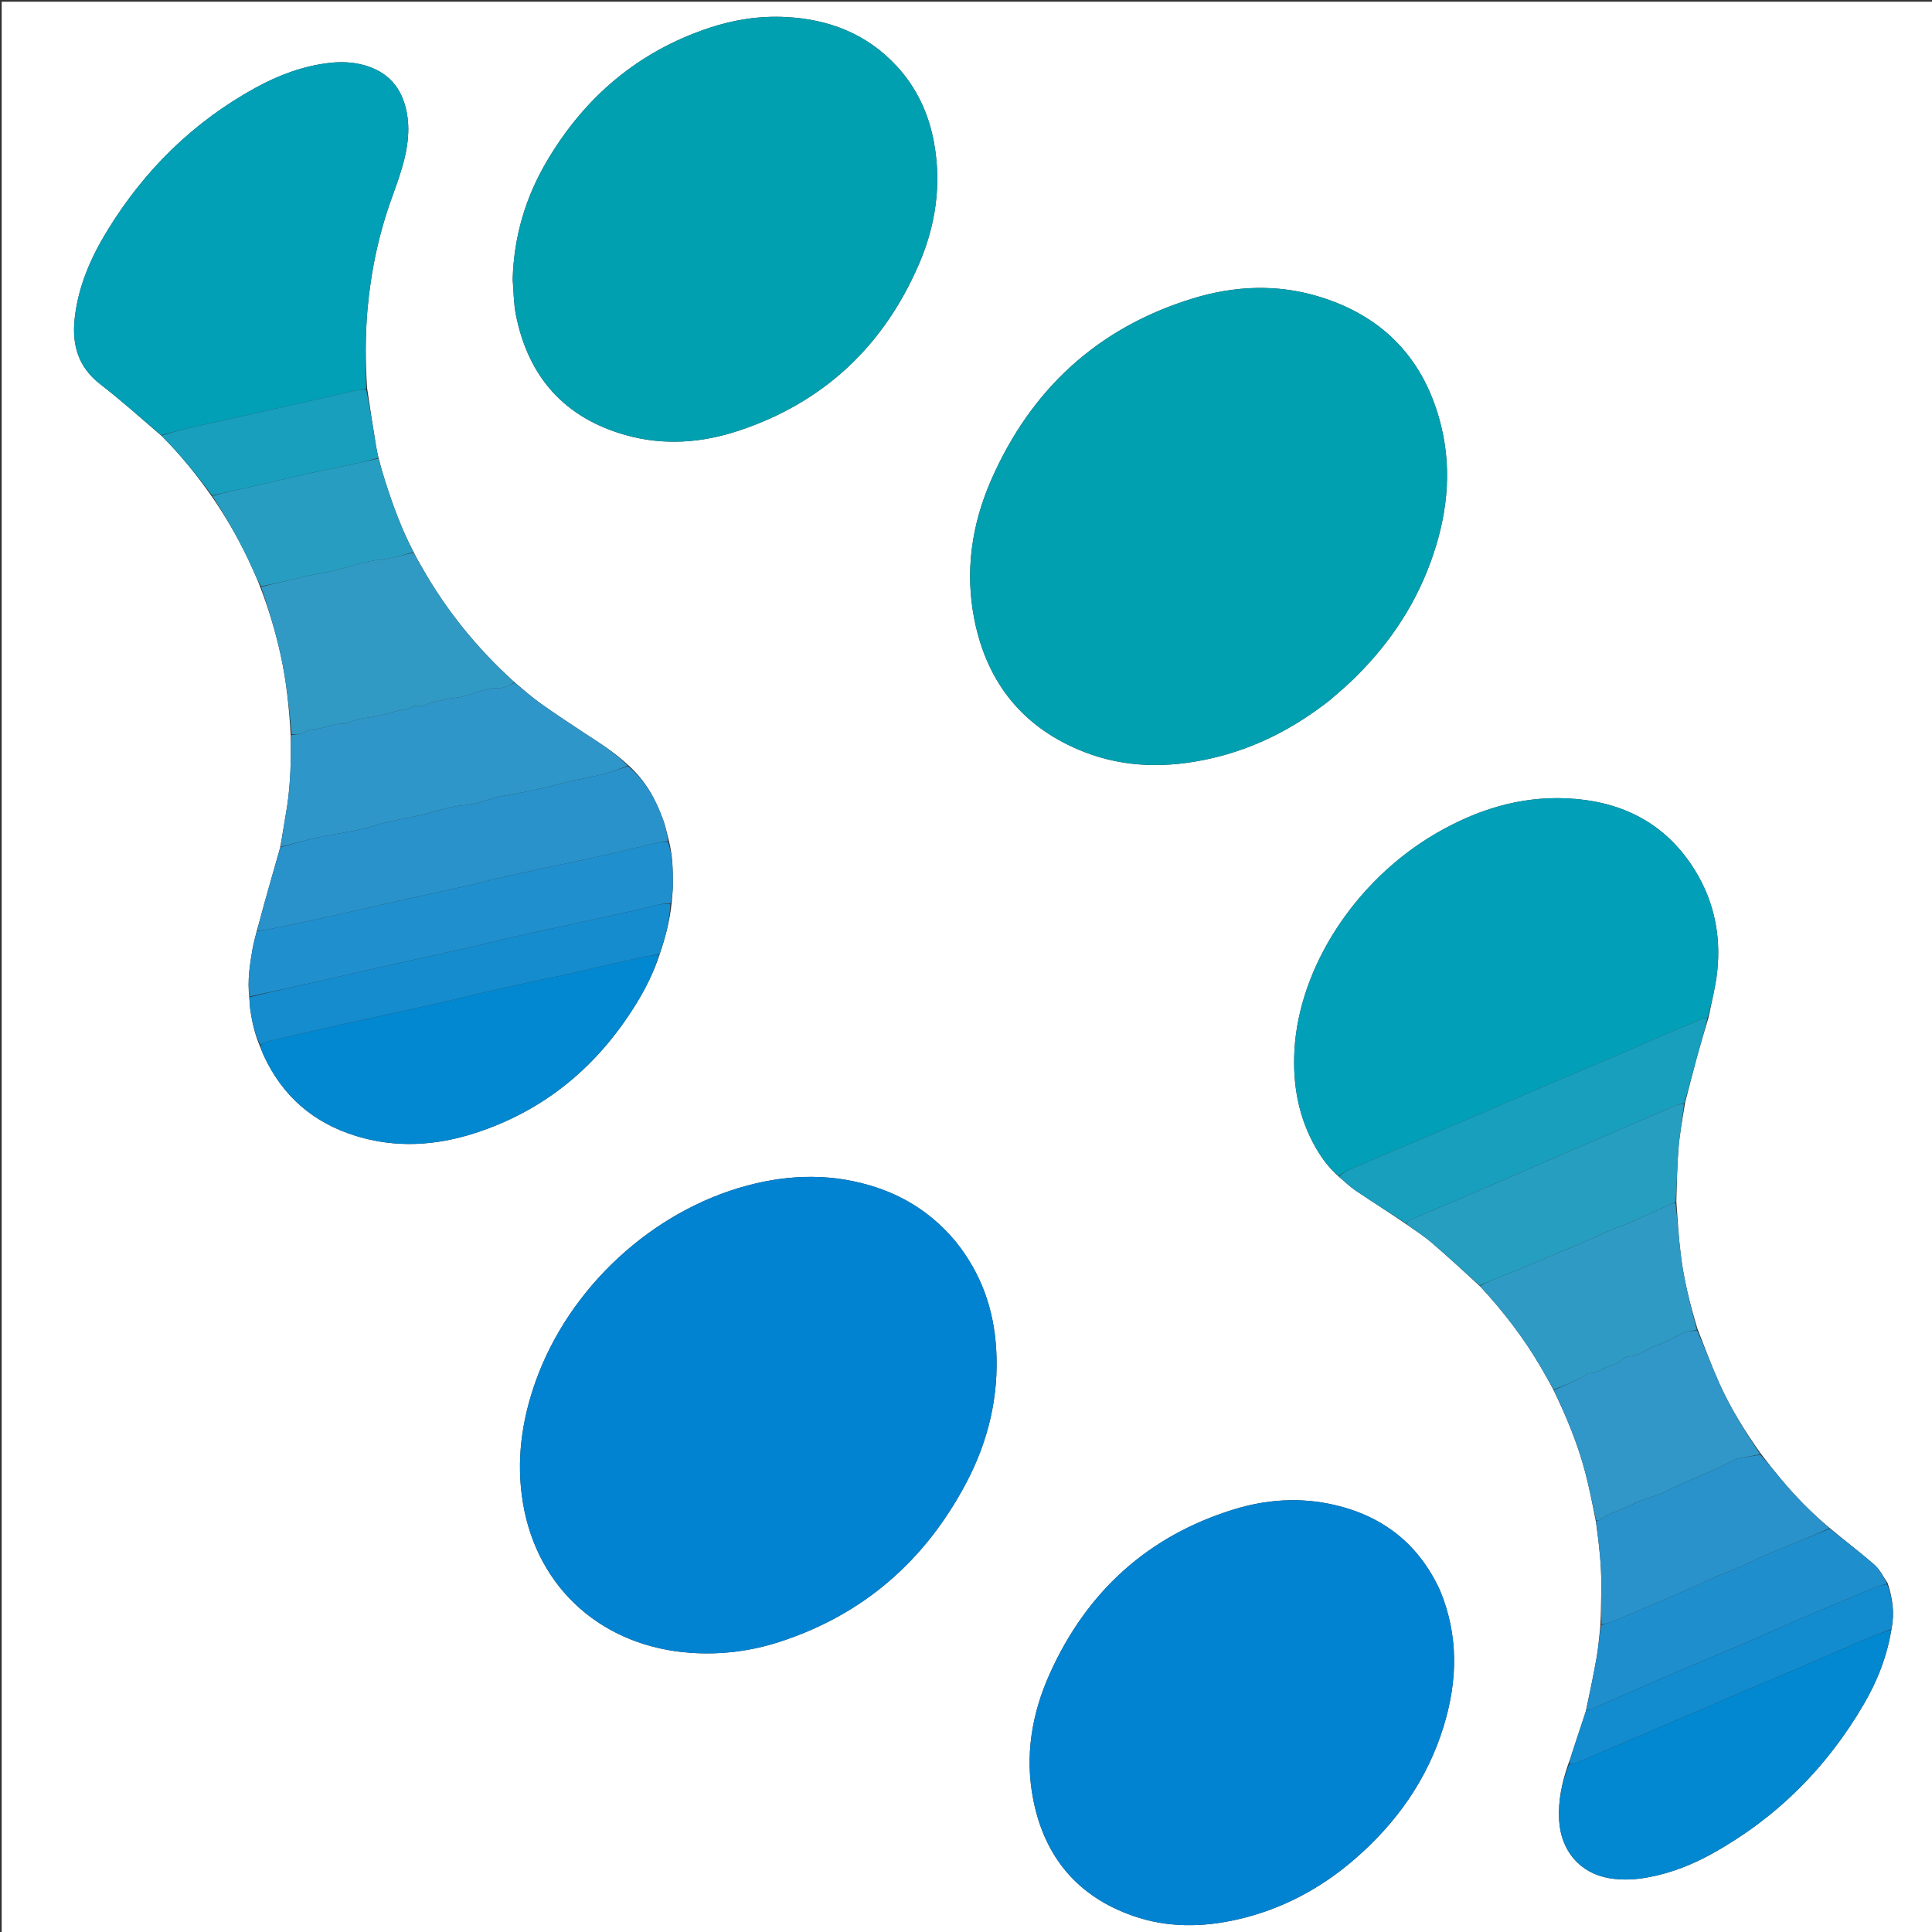 <?xml version="1.0" encoding="UTF-8"?>
<svg xmlns="http://www.w3.org/2000/svg" xmlns:xlink="http://www.w3.org/1999/xlink" width="512px" height="512px" viewBox="0 0 512 512" version="1.1">
<rect x="0" y="0" width="512" height="512" fill="#333333" stroke="none"/>
<g id="surface1">
<path style=" stroke:none;fill-rule:nonzero;fill:rgb(100%,100%,100%);fill-opacity:1;" d="M 284.938 512.445 C 189.961 512.445 95.203 512.445 0.445 512.445 C 0.445 341.777 0.445 171.113 0.445 0.445 C 171.113 0.445 341.777 0.445 512.445 0.445 C 512.445 171.113 512.445 341.777 512.445 512.445 C 436.684 512.445 360.922 512.445 284.938 512.445 M 56.188 131.637 C 60.391 137.742 64.012 144.18 67.02 150.961 C 67.676 152.438 68.344 153.906 69.02 155.715 C 71.266 161.582 73.07 167.578 74.41 173.723 C 75.91 180.598 76.625 187.562 77.043 194.973 C 77.043 195.711 77.043 196.453 77.055 197.191 C 77.137 203.469 76.836 209.719 75.719 215.914 C 75.211 218.727 74.82 221.566 74.223 224.691 C 72.812 229.66 71.387 234.625 70 239.602 C 69.344 241.941 68.762 244.301 67.98 246.953 C 67.629 248.438 67.195 249.91 66.934 251.41 C 66.203 255.602 65.539 259.801 66.074 264.48 C 66.156 265.508 66.184 266.547 66.332 267.566 C 66.809 270.836 67.496 274.055 68.938 277.391 C 69.238 278.137 69.512 278.898 69.848 279.633 C 74.805 290.434 83.004 297.551 94.336 301.043 C 104.906 304.297 115.469 303.641 125.844 300.293 C 144.332 294.324 158.34 282.605 168.5 266.176 C 171.078 262.012 173.281 257.645 174.891 252.684 C 176.332 248.422 177.492 244.094 177.996 239.246 C 178.113 237.633 178.336 236.02 178.328 234.406 C 178.309 230.594 178.301 226.766 177.23 222.691 C 176.754 220.91 176.395 219.09 175.773 217.359 C 173.805 211.879 171.086 206.852 166.426 202.727 C 163.043 199.496 159.098 197.039 155.207 194.492 C 151.199 191.867 147.199 189.219 143.297 186.441 C 140.895 184.738 138.68 182.777 136.234 180.695 C 126.398 171.809 118.172 161.637 111.66 150.086 C 110.977 148.871 110.27 147.668 109.527 146.141 C 106.418 140.219 104.141 133.961 102.105 127.609 C 101.457 125.59 100.879 123.547 100.262 121.148 C 100.078 120.281 99.859 119.422 99.719 118.547 C 98.891 113.453 98.078 108.359 97.285 102.848 C 96.836 95.887 96.773 88.93 97.391 81.965 C 98.309 71.648 100.461 61.621 104.031 51.895 C 104.973 49.324 105.879 46.73 106.641 44.102 C 108.012 39.359 108.73 34.539 107.754 29.613 C 106.504 23.301 102.902 19.09 96.641 17.309 C 93.527 16.422 90.359 16.301 87.164 16.684 C 80.215 17.512 73.781 19.934 67.703 23.273 C 51.277 32.301 38.34 45.004 28.555 60.93 C 24.137 68.117 20.758 75.762 19.805 84.262 C 19.02 91.242 20.641 97.234 26.551 101.801 C 32.105 106.098 37.348 110.797 42.879 115.57 C 47.746 120.438 52.059 125.766 56.188 131.637 M 424.117 430.859 C 423.801 433.633 423.609 436.434 423.133 439.18 C 422.312 443.883 421.309 448.555 420.246 453.551 C 419.062 457.125 417.875 460.695 416.707 464.273 C 416.363 465.32 416.074 466.391 415.543 467.688 C 413.906 472.414 412.902 477.242 413.176 482.285 C 413.617 490.535 418.762 496.465 426.535 497.75 C 429.953 498.316 433.324 498.141 436.699 497.52 C 442.734 496.414 448.379 494.207 453.719 491.246 C 470.785 481.777 484.102 468.469 493.918 451.641 C 497.504 445.488 500.109 438.953 501.316 431.504 C 502.09 427.52 501.59 423.645 500.246 419.547 C 499.113 417.922 498.242 415.996 496.797 414.73 C 492.969 411.375 488.887 408.305 484.77 404.852 C 480.176 401.012 475.996 396.762 472.152 392.18 C 470.309 389.984 468.523 387.738 466.621 385.219 C 462.457 379.355 458.648 373.266 455.695 366.707 C 453.605 362.062 451.84 357.277 449.863 352.203 C 447.902 345.785 446.262 339.285 445.438 332.621 C 444.867 328.023 444.586 323.387 444.246 318.359 C 444.418 313.691 444.434 309.016 444.816 304.367 C 445.141 300.395 445.895 296.457 446.578 292.172 C 447.598 288.246 448.574 284.312 449.641 280.402 C 450.609 276.852 451.668 273.328 452.824 269.473 C 453.598 265.48 454.652 261.516 455.082 257.488 C 456.191 247.18 453.93 237.535 448.086 228.953 C 440.227 217.41 428.805 212.18 415.168 211.57 C 402.742 211.012 391.316 214.621 380.648 220.809 C 359 233.367 344.258 256.516 343.047 278.277 C 342.535 287.523 344.125 296.289 348.809 304.363 C 350.41 307.125 352.324 309.66 354.957 311.965 C 356.375 313.152 357.703 314.469 359.227 315.496 C 363.645 318.469 368.141 321.32 372.754 324.477 C 374.914 326.027 377.199 327.438 379.211 329.16 C 383.582 332.902 387.82 336.805 392.25 340.914 C 398.355 347.477 403.793 354.543 408.324 362.293 C 409.473 364.266 410.598 366.25 411.785 368.551 C 415.168 375.531 418.133 382.684 420.105 390.195 C 421.207 394.402 422.039 398.68 422.941 403.301 C 423.75 409.16 424.461 415.027 424.359 420.965 C 424.309 424.148 424.289 427.336 424.117 430.859 M 253.184 328.941 C 247.582 322.223 240.625 317.473 232.332 314.711 C 221.004 310.934 209.57 311.125 198.148 314.156 C 172.805 320.887 150.832 341.25 141.965 366.031 C 138.227 376.484 136.758 387.207 138.57 398.191 C 142.387 421.344 160.09 436.52 183.273 438.031 C 191.199 438.551 198.98 437.574 206.527 435.129 C 228.812 427.914 245.148 413.609 256.039 393.023 C 261.906 381.926 264.754 370.047 263.996 357.445 C 263.367 346.957 260.043 337.434 253.184 328.941 M 352.59 185.414 C 354.312 183.895 356.082 182.422 357.754 180.848 C 367.219 171.898 374.508 161.465 379.031 149.203 C 383.383 137.406 384.941 125.293 381.934 112.957 C 377.691 95.566 366.953 83.977 349.793 78.684 C 338.555 75.215 327.176 75.688 316.047 79.113 C 290.871 86.867 273.191 103.188 262.672 127.207 C 257.473 139.082 255.664 151.57 258.262 164.387 C 261.664 181.188 271.324 193.047 287.379 199.297 C 298.285 203.543 309.547 203.566 320.855 201.008 C 332.555 198.363 342.957 193.016 352.59 185.414 M 135.863 74.148 C 136.133 77.246 136.117 80.402 136.719 83.434 C 140 99.918 149.621 110.773 165.91 115.328 C 175.996 118.148 186.098 117.371 195.914 114.09 C 218.367 106.586 234.168 91.68 243.516 70.031 C 247.949 59.762 249.559 48.98 247.531 37.84 C 246.133 30.152 242.961 23.297 237.633 17.527 C 229.75 8.992 219.746 5.117 208.344 4.516 C 201.383 4.148 194.574 5.188 187.977 7.379 C 169.137 13.648 154.961 25.691 144.938 42.691 C 139.305 52.238 136.18 62.59 135.863 74.148 M 381.578 421.383 C 375.988 409.223 366.559 401.801 353.59 398.812 C 344.551 396.73 335.559 397.34 326.797 400.066 C 304.09 407.129 288.027 421.844 278.27 443.387 C 273.43 454.074 271.52 465.355 273.844 477.02 C 276.867 492.207 285.645 502.66 300.363 507.762 C 309.434 510.906 318.723 510.785 328.004 508.66 C 339.734 505.973 350.039 500.469 359.098 492.605 C 370.145 483.016 378.324 471.465 382.613 457.383 C 386.262 445.418 386.598 433.473 381.578 421.383 Z M 381.578 421.383 "/>
<path style=" stroke:none;fill-rule:nonzero;fill:rgb(0.392%,51.373%,82.353%);fill-opacity:1;" d="M 253.285 329.066 C 260.043 337.434 263.367 346.957 263.996 357.445 C 264.754 370.047 261.906 381.926 256.039 393.023 C 245.148 413.609 228.812 427.914 206.527 435.129 C 198.98 437.574 191.199 438.551 183.273 438.031 C 160.09 436.52 142.387 421.344 138.57 398.191 C 136.758 387.207 138.227 376.484 141.965 366.031 C 150.832 341.25 172.805 320.887 198.148 314.156 C 209.57 311.125 221.004 310.934 232.332 314.711 C 240.625 317.473 247.582 322.223 253.285 329.066 Z M 253.285 329.066 "/>
<path style=" stroke:none;fill-rule:nonzero;fill:rgb(0.392%,62.745%,69.02%);fill-opacity:1;" d="M 352.469 185.516 C 342.957 193.016 332.555 198.363 320.855 201.008 C 309.547 203.566 298.285 203.543 287.379 199.297 C 271.324 193.047 261.664 181.188 258.262 164.387 C 255.664 151.57 257.473 139.082 262.672 127.207 C 273.191 103.188 290.871 86.867 316.047 79.113 C 327.176 75.688 338.555 75.215 349.793 78.684 C 366.953 83.977 377.691 95.566 381.934 112.957 C 384.941 125.293 383.383 137.406 379.031 149.203 C 374.508 161.465 367.219 171.898 357.754 180.848 C 356.082 182.422 354.312 183.895 352.469 185.516 Z M 352.469 185.516 "/>
<path style=" stroke:none;fill-rule:nonzero;fill:rgb(0.392%,62.745%,69.02%);fill-opacity:1;" d="M 135.863 73.938 C 136.18 62.59 139.305 52.238 144.938 42.691 C 154.961 25.691 169.137 13.648 187.977 7.379 C 194.574 5.188 201.383 4.148 208.344 4.516 C 219.746 5.117 229.75 8.992 237.633 17.527 C 242.961 23.297 246.133 30.152 247.531 37.84 C 249.559 48.98 247.949 59.762 243.516 70.031 C 234.168 91.68 218.367 106.586 195.914 114.09 C 186.098 117.371 175.996 118.148 165.91 115.328 C 149.621 110.773 140 99.918 136.719 83.434 C 136.117 80.402 136.133 77.246 135.863 73.938 Z M 135.863 73.938 "/>
<path style=" stroke:none;fill-rule:nonzero;fill:rgb(0.392%,51.373%,82.353%);fill-opacity:1;" d="M 381.648 421.535 C 386.598 433.473 386.262 445.418 382.613 457.383 C 378.324 471.465 370.145 483.016 359.098 492.605 C 350.039 500.469 339.734 505.973 328.004 508.66 C 318.723 510.785 309.434 510.906 300.363 507.762 C 285.645 502.66 276.867 492.207 273.844 477.02 C 271.52 465.355 273.43 454.074 278.27 443.387 C 288.027 421.844 304.09 407.129 326.797 400.066 C 335.559 397.34 344.551 396.73 353.59 398.812 C 366.559 401.801 375.988 409.223 381.648 421.535 Z M 381.648 421.535 "/>
<path style=" stroke:none;fill-rule:nonzero;fill:rgb(0.392%,62.745%,72.157%);fill-opacity:1;" d="M 354.82 311.703 C 352.324 309.66 350.41 307.125 348.809 304.363 C 344.125 296.289 342.535 287.523 343.047 278.277 C 344.258 256.516 359 233.367 380.648 220.809 C 391.316 214.621 402.742 211.012 415.168 211.57 C 428.805 212.18 440.227 217.41 448.086 228.953 C 453.93 237.535 456.191 247.18 455.082 257.488 C 454.652 261.516 453.598 265.48 452.586 269.633 C 451.98 269.84 451.582 269.805 451.254 269.941 C 447.301 271.59 443.352 273.242 439.418 274.934 C 435.551 276.598 431.711 278.332 427.84 279.984 C 422.477 282.27 417.078 284.484 411.719 286.777 C 406.012 289.215 400.34 291.719 394.641 294.172 C 388.605 296.77 382.559 299.344 376.516 301.918 C 370.945 304.293 365.352 306.613 359.809 309.043 C 358.09 309.801 356.223 310.328 354.82 311.703 Z M 354.82 311.703 "/>
<path style=" stroke:none;fill-rule:nonzero;fill:rgb(0.392%,62.745%,71.373%);fill-opacity:1;" d="M 42.727 115.32 C 37.348 110.797 32.105 106.098 26.551 101.801 C 20.641 97.234 19.02 91.242 19.805 84.262 C 20.758 75.762 24.137 68.117 28.555 60.93 C 38.34 45.004 51.277 32.301 67.703 23.273 C 73.781 19.934 80.215 17.512 87.164 16.684 C 90.359 16.301 93.527 16.422 96.641 17.309 C 102.902 19.09 106.504 23.301 107.754 29.613 C 108.73 34.539 108.012 39.359 106.641 44.102 C 105.879 46.73 104.973 49.324 104.031 51.895 C 100.461 61.621 98.309 71.648 97.391 81.965 C 96.773 88.93 96.836 95.887 97.066 103.062 C 96.18 103.305 95.488 103.23 94.848 103.375 C 86.008 105.363 77.176 107.395 68.336 109.383 C 62.656 110.664 56.961 111.863 51.285 113.156 C 48.414 113.809 45.578 114.594 42.727 115.32 Z M 42.727 115.32 "/>
<path style=" stroke:none;fill-rule:nonzero;fill:rgb(0.784%,53.333%,81.569%);fill-opacity:1;" d="M 174.676 252.914 C 173.281 257.645 171.078 262.012 168.5 266.176 C 158.34 282.605 144.332 294.324 125.844 300.293 C 115.469 303.641 104.906 304.297 94.336 301.043 C 83.004 297.551 74.805 290.434 69.848 279.633 C 69.512 278.898 69.238 278.137 69.031 277.082 C 69.578 276.543 70.008 276.203 70.492 276.09 C 76.305 274.727 82.117 273.367 87.941 272.066 C 96.5 270.16 105.074 268.336 113.625 266.414 C 120.168 264.941 126.676 263.328 133.215 261.855 C 139.035 260.543 144.887 259.371 150.711 258.074 C 156.824 256.715 162.918 255.266 169.031 253.902 C 170.895 253.488 172.793 253.238 174.676 252.914 Z M 174.676 252.914 "/>
<path style=" stroke:none;fill-rule:nonzero;fill:rgb(0.392%,53.333%,81.569%);fill-opacity:1;" d="M 501.199 431.867 C 500.109 438.953 497.504 445.488 493.918 451.641 C 484.102 468.469 470.785 481.777 453.719 491.246 C 448.379 494.207 442.734 496.414 436.699 497.52 C 433.324 498.141 429.953 498.316 426.535 497.75 C 418.762 496.465 413.617 490.535 413.176 482.285 C 412.902 477.242 413.906 472.414 415.832 467.574 C 416.629 467.387 417.176 467.406 417.633 467.215 C 421.785 465.473 425.922 463.695 430.059 461.922 C 434.129 460.18 438.195 458.426 442.266 456.688 C 445.188 455.445 448.125 454.242 451.039 452.984 C 454.902 451.32 458.742 449.594 462.613 447.945 C 466.887 446.121 471.199 444.379 475.473 442.547 C 482.188 439.668 488.875 436.719 495.602 433.859 C 497.422 433.086 499.332 432.527 501.199 431.867 Z M 501.199 431.867 "/>
<path style=" stroke:none;fill-rule:nonzero;fill:rgb(18.431%,58.824%,78.824%);fill-opacity:1;" d="M 74.379 224.391 C 74.82 221.566 75.211 218.727 75.719 215.914 C 76.836 209.719 77.137 203.469 77.055 197.191 C 77.043 196.453 77.043 195.711 77.262 194.766 C 78.828 194.637 80.133 194.543 81.312 193.762 C 81.672 193.523 82.129 193.285 82.539 193.289 C 85.566 193.32 88.297 191.543 91.367 191.848 C 91.703 191.883 92.09 191.688 92.41 191.523 C 94.992 190.195 97.895 190.285 100.629 189.637 C 103.043 189.066 105.387 188.211 107.887 188.016 C 107.957 188.008 108.023 187.957 108.09 187.926 C 109.207 187.391 110.25 186.648 111.641 187.25 C 111.973 187.391 112.578 186.953 113.039 186.746 C 113.438 186.566 113.797 186.211 114.203 186.156 C 116.312 185.879 118.391 185.082 120.422 184.934 C 124.496 184.637 128.008 182.16 132.133 182.336 C 132.707 182.359 133.32 182.262 133.863 182.066 C 134.727 181.754 135.543 181.316 136.379 180.93 C 138.68 182.777 140.895 184.738 143.297 186.441 C 147.199 189.219 151.199 191.867 155.207 194.492 C 159.098 197.039 163.043 199.496 166.34 202.93 C 164.016 203.836 161.812 204.652 159.543 205.215 C 156.41 205.992 153.227 206.543 150.078 207.258 C 148.078 207.711 146.121 208.352 144.121 208.785 C 140.75 209.516 137.379 210.281 133.973 210.789 C 130.176 211.352 126.703 213.133 122.812 213.422 C 120.133 213.621 117.5 214.461 114.855 215.066 C 113.93 215.277 113.055 215.707 112.125 215.906 C 109.043 216.562 105.934 217.105 102.863 217.797 C 100.938 218.23 99.062 218.895 97.148 219.387 C 95.656 219.773 94.145 220.082 92.629 220.375 C 89.82 220.914 86.988 221.336 84.199 221.953 C 80.906 222.684 77.652 223.57 74.379 224.391 Z M 74.379 224.391 "/>
<path style=" stroke:none;fill-rule:nonzero;fill:rgb(16.078%,57.255%,79.608%);fill-opacity:1;" d="M 74.301 224.543 C 77.652 223.57 80.906 222.684 84.199 221.953 C 86.988 221.336 89.82 220.914 92.629 220.375 C 94.145 220.082 95.656 219.773 97.148 219.387 C 99.062 218.895 100.938 218.23 102.863 217.797 C 105.934 217.105 109.043 216.562 112.125 215.906 C 113.055 215.707 113.93 215.277 114.855 215.066 C 117.5 214.461 120.133 213.621 122.812 213.422 C 126.703 213.133 130.176 211.352 133.973 210.789 C 137.379 210.281 140.75 209.516 144.121 208.785 C 146.121 208.352 148.078 207.711 150.078 207.258 C 153.227 206.543 156.41 205.992 159.543 205.215 C 161.812 204.652 164.016 203.836 166.402 203.066 C 171.086 206.852 173.805 211.879 175.773 217.359 C 176.395 219.09 176.754 220.91 177.02 222.871 C 175.859 223.145 174.887 223.133 173.965 223.348 C 169.449 224.395 164.957 225.566 160.434 226.578 C 154.113 227.984 147.766 229.281 141.434 230.645 C 138.125 231.355 134.82 232.07 131.523 232.836 C 129.23 233.367 126.965 234.031 124.672 234.547 C 118.641 235.898 112.598 237.191 106.562 238.527 C 103.258 239.258 99.965 240.043 96.66 240.781 C 91.848 241.863 87.039 242.945 82.223 243.988 C 78.629 244.77 75.027 245.512 71.422 246.227 C 70.348 246.441 69.242 246.516 68.148 246.652 C 68.762 244.301 69.344 241.941 70 239.602 C 71.387 234.625 72.812 229.66 74.301 224.543 Z M 74.301 224.543 "/>
<path style=" stroke:none;fill-rule:nonzero;fill:rgb(18.824%,60.392%,77.255%);fill-opacity:1;" d="M 136.305 180.812 C 135.543 181.316 134.727 181.754 133.863 182.066 C 133.32 182.262 132.707 182.359 132.133 182.336 C 128.008 182.16 124.496 184.637 120.422 184.934 C 118.391 185.082 116.312 185.879 114.203 186.156 C 113.797 186.211 113.438 186.566 113.039 186.746 C 112.578 186.953 111.973 187.391 111.641 187.25 C 110.25 186.648 109.207 187.391 108.09 187.926 C 108.023 187.957 107.957 188.008 107.887 188.016 C 105.387 188.211 103.043 189.066 100.629 189.637 C 97.895 190.285 94.992 190.195 92.41 191.523 C 92.09 191.688 91.703 191.883 91.367 191.848 C 88.297 191.543 85.566 193.32 82.539 193.289 C 82.129 193.285 81.672 193.523 81.312 193.762 C 80.133 194.543 78.828 194.637 77.297 194.562 C 76.625 187.562 75.91 180.598 74.41 173.723 C 73.07 167.578 71.266 161.582 69.195 155.547 C 72.297 154.738 75.223 154.109 78.145 153.449 C 79.066 153.238 79.961 152.898 80.883 152.711 C 83.617 152.156 86.398 151.812 89.082 151.086 C 92.684 150.113 96.234 148.961 99.934 148.41 C 100.879 148.27 101.844 148.238 102.77 148.039 C 105.047 147.551 107.309 146.992 109.574 146.461 C 110.27 147.668 110.977 148.871 111.66 150.086 C 118.172 161.637 126.398 171.809 136.305 180.812 Z M 136.305 180.812 "/>
<path style=" stroke:none;fill-rule:nonzero;fill:rgb(12.549%,56.078%,80.392%);fill-opacity:1;" d="M 68.066 246.801 C 69.242 246.516 70.348 246.441 71.422 246.227 C 75.027 245.512 78.629 244.77 82.223 243.988 C 87.039 242.945 91.848 241.863 96.66 240.781 C 99.965 240.043 103.258 239.258 106.562 238.527 C 112.598 237.191 118.641 235.898 124.672 234.547 C 126.965 234.031 129.23 233.367 131.523 232.836 C 134.82 232.07 138.125 231.355 141.434 230.645 C 147.766 229.281 154.113 227.984 160.434 226.578 C 164.957 225.566 169.449 224.395 173.965 223.348 C 174.887 223.133 175.859 223.145 177.008 223.055 C 178.301 226.766 178.309 230.594 178.328 234.406 C 178.336 236.02 178.113 237.633 177.711 239.398 C 175.621 239.352 173.945 239.898 172.211 240.32 C 166.77 241.637 161.285 242.781 155.816 243.98 C 149.051 245.461 142.277 246.906 135.523 248.422 C 131.859 249.242 128.227 250.215 124.562 251.039 C 116.438 252.867 108.301 254.629 100.176 256.449 C 95.07 257.594 89.984 258.812 84.879 259.957 C 78.625 261.355 72.359 262.703 66.098 264.078 C 65.539 259.801 66.203 255.602 66.934 251.41 C 67.195 249.91 67.629 248.438 68.066 246.801 Z M 68.066 246.801 "/>
<path style=" stroke:none;fill-rule:nonzero;fill:rgb(9.412%,62.353%,74.51%);fill-opacity:1;" d="M 354.887 311.836 C 356.223 310.328 358.09 309.801 359.809 309.043 C 365.352 306.613 370.945 304.293 376.516 301.918 C 382.559 299.344 388.605 296.77 394.641 294.172 C 400.34 291.719 406.012 289.215 411.719 286.777 C 417.078 284.484 422.477 282.27 427.84 279.984 C 431.711 278.332 435.551 276.598 439.418 274.934 C 443.352 273.242 447.301 271.59 451.254 269.941 C 451.582 269.805 451.98 269.84 452.516 269.793 C 451.668 273.328 450.609 276.852 449.641 280.402 C 448.574 284.312 447.598 288.246 446.348 292.336 C 445.398 292.668 444.641 292.727 443.973 293.008 C 440.25 294.582 436.547 296.207 432.832 297.812 C 427.625 300.07 422.41 302.32 417.203 304.578 C 412.465 306.625 407.73 308.676 403 310.727 C 397.254 313.219 391.52 315.73 385.766 318.195 C 381.766 319.91 377.73 321.547 373.727 323.258 C 373.293 323.441 372.977 323.895 372.605 324.223 C 368.141 321.32 363.645 318.469 359.227 315.496 C 357.703 314.469 356.375 313.152 354.887 311.836 Z M 354.887 311.836 "/>
<path style=" stroke:none;fill-rule:nonzero;fill:rgb(14.902%,61.961%,75.294%);fill-opacity:1;" d="M 372.68 324.352 C 372.977 323.895 373.293 323.441 373.727 323.258 C 377.73 321.547 381.766 319.91 385.766 318.195 C 391.52 315.73 397.254 313.219 403 310.727 C 407.73 308.676 412.465 306.625 417.203 304.578 C 422.41 302.32 427.625 300.07 432.832 297.812 C 436.547 296.207 440.25 294.582 443.973 293.008 C 444.641 292.727 445.398 292.668 446.285 292.504 C 445.895 296.457 445.141 300.395 444.816 304.367 C 444.434 309.016 444.418 313.691 444.051 318.566 C 443.508 318.887 443.141 318.953 442.809 319.102 C 439.512 320.59 436.242 322.129 432.93 323.578 C 430.77 324.52 428.539 325.301 426.367 326.223 C 424.355 327.074 422.398 328.055 420.391 328.914 C 417.27 330.242 414.121 331.508 410.996 332.82 C 407.945 334.102 404.91 335.422 401.855 336.699 C 400.445 337.289 399 337.797 397.586 338.371 C 395.754 339.113 393.934 339.883 392.109 340.645 C 387.82 336.805 383.582 332.902 379.211 329.16 C 377.199 327.438 374.914 326.027 372.68 324.352 Z M 372.68 324.352 "/>
<path style=" stroke:none;fill-rule:nonzero;fill:rgb(18.431%,60.784%,76.863%);fill-opacity:1;" d="M 392.18 340.777 C 393.934 339.883 395.754 339.113 397.586 338.371 C 399 337.797 400.445 337.289 401.855 336.699 C 404.91 335.422 407.945 334.102 410.996 332.82 C 414.121 331.508 417.27 330.242 420.391 328.914 C 422.398 328.055 424.355 327.074 426.367 326.223 C 428.539 325.301 430.77 324.52 432.93 323.578 C 436.242 322.129 439.512 320.59 442.809 319.102 C 443.141 318.953 443.508 318.887 444.016 318.773 C 444.586 323.387 444.867 328.023 445.438 332.621 C 446.262 339.285 447.902 345.785 449.695 352.395 C 448.297 352.805 446.941 352.762 445.867 353.289 C 443.582 354.418 441.41 355.727 438.953 356.562 C 436.492 357.398 434.477 359.363 431.672 359.461 C 431.062 359.484 430.367 359.887 429.898 360.32 C 428.82 361.312 427.508 361.723 426.176 362.148 C 424.453 362.695 423.004 364.043 421.027 363.906 C 420.734 363.883 420.426 364.301 420.105 364.477 C 417.426 365.977 414.602 367.152 411.73 368.23 C 410.598 366.25 409.473 364.266 408.324 362.293 C 403.793 354.543 398.355 347.477 392.18 340.777 Z M 392.18 340.777 "/>
<path style=" stroke:none;fill-rule:nonzero;fill:rgb(18.824%,59.216%,78.431%);fill-opacity:1;" d="M 411.758 368.391 C 414.602 367.152 417.426 365.977 420.105 364.477 C 420.426 364.301 420.734 363.883 421.027 363.906 C 423.004 364.043 424.453 362.695 426.176 362.148 C 427.508 361.723 428.82 361.312 429.898 360.32 C 430.367 359.887 431.062 359.484 431.672 359.461 C 434.477 359.363 436.492 357.398 438.953 356.562 C 441.41 355.727 443.582 354.418 445.867 353.289 C 446.941 352.762 448.297 352.805 449.727 352.57 C 451.84 357.277 453.605 362.062 455.695 366.707 C 458.648 373.266 462.457 379.355 466.461 385.379 C 464.305 385.875 462.301 386.207 460.301 386.551 C 460.164 386.574 460.039 386.684 459.91 386.75 C 458.281 387.555 456.676 388.406 455.023 389.16 C 452.816 390.168 450.57 391.094 448.344 392.062 C 446.867 392.707 445.391 393.359 443.914 394.016 C 443.457 394.223 443.008 394.449 442.559 394.676 C 441.777 395.074 441.031 395.562 440.215 395.867 C 437.609 396.84 434.82 397.453 432.402 398.758 C 429.68 400.227 426.566 400.84 424.066 402.746 C 423.812 402.941 423.355 402.871 422.992 402.922 C 422.039 398.68 421.207 394.402 420.105 390.195 C 418.133 382.684 415.168 375.531 411.758 368.391 Z M 411.758 368.391 "/>
<path style=" stroke:none;fill-rule:nonzero;fill:rgb(12.157%,55.686%,80.392%);fill-opacity:1;" d="M 484.906 405.121 C 488.887 408.305 492.969 411.375 496.797 414.73 C 498.242 415.996 499.113 417.922 500.086 419.695 C 499.082 420.051 498.195 420.156 497.395 420.484 C 493.977 421.875 490.586 423.336 487.184 424.762 C 483.168 426.449 479.137 428.094 475.137 429.824 C 471 431.609 466.918 433.516 462.773 435.289 C 456.395 438.02 449.969 440.637 443.594 443.379 C 436.27 446.535 428.98 449.777 421.668 452.965 C 421.277 453.137 420.812 453.148 420.383 453.238 C 421.309 448.555 422.312 443.883 423.133 439.18 C 423.609 436.434 423.801 433.633 424.363 430.688 C 425.383 430.301 426.191 430.156 426.934 429.848 C 431.672 427.879 436.414 425.906 441.125 423.871 C 445.18 422.125 449.227 420.352 453.23 418.484 C 456.758 416.844 460.477 415.68 463.961 413.895 C 467.48 412.09 471.234 410.75 474.895 409.227 C 478.227 407.844 481.57 406.488 484.906 405.121 Z M 484.906 405.121 "/>
<path style=" stroke:none;fill-rule:nonzero;fill:rgb(16.471%,57.255%,79.608%);fill-opacity:1;" d="M 484.84 404.984 C 481.57 406.488 478.227 407.844 474.895 409.227 C 471.234 410.75 467.48 412.09 463.961 413.895 C 460.477 415.68 456.758 416.844 453.23 418.484 C 449.227 420.352 445.18 422.125 441.125 423.871 C 436.414 425.906 431.672 427.879 426.934 429.848 C 426.191 430.156 425.383 430.301 424.43 430.52 C 424.289 427.336 424.309 424.148 424.359 420.965 C 424.461 415.027 423.75 409.16 422.969 403.109 C 423.355 402.871 423.812 402.941 424.066 402.746 C 426.566 400.84 429.68 400.227 432.402 398.758 C 434.82 397.453 437.609 396.84 440.215 395.867 C 441.031 395.562 441.777 395.074 442.559 394.676 C 443.008 394.449 443.457 394.223 443.914 394.016 C 445.391 393.359 446.867 392.707 448.344 392.062 C 450.57 391.094 452.816 390.168 455.023 389.16 C 456.676 388.406 458.281 387.555 459.91 386.75 C 460.039 386.684 460.164 386.574 460.301 386.551 C 462.301 386.207 464.305 385.875 466.508 385.527 C 468.523 387.738 470.309 389.984 472.152 392.18 C 475.996 396.762 480.176 401.012 484.84 404.984 Z M 484.84 404.984 "/>
<path style=" stroke:none;fill-rule:nonzero;fill:rgb(8.235%,54.902%,80.784%);fill-opacity:1;" d="M 66.086 264.277 C 72.359 262.703 78.625 261.355 84.879 259.957 C 89.984 258.812 95.07 257.594 100.176 256.449 C 108.301 254.629 116.438 252.867 124.562 251.039 C 128.227 250.215 131.859 249.242 135.523 248.422 C 142.277 246.906 149.051 245.461 155.816 243.98 C 161.285 242.781 166.77 241.637 172.211 240.32 C 173.945 239.898 175.621 239.352 177.645 239.57 C 177.492 244.094 176.332 248.422 174.785 252.801 C 172.793 253.238 170.895 253.488 169.031 253.902 C 162.918 255.266 156.824 256.715 150.711 258.074 C 144.887 259.371 139.035 260.543 133.215 261.855 C 126.676 263.328 120.168 264.941 113.625 266.414 C 105.074 268.336 96.5 270.16 87.941 272.066 C 82.117 273.367 76.305 274.727 70.492 276.09 C 70.008 276.203 69.578 276.543 69.023 276.918 C 67.496 274.055 66.809 270.836 66.332 267.566 C 66.184 266.547 66.156 265.508 66.086 264.277 Z M 66.086 264.277 "/>
<path style=" stroke:none;fill-rule:nonzero;fill:rgb(15.294%,61.961%,75.686%);fill-opacity:1;" d="M 109.551 146.301 C 107.309 146.992 105.047 147.551 102.77 148.039 C 101.844 148.238 100.879 148.27 99.934 148.41 C 96.234 148.961 92.684 150.113 89.082 151.086 C 86.398 151.812 83.617 152.156 80.883 152.711 C 79.961 152.898 79.066 153.238 78.145 153.449 C 75.223 154.109 72.297 154.738 69.188 155.379 C 68.344 153.906 67.676 152.438 67.02 150.961 C 64.012 144.18 60.391 137.742 56.285 131.426 C 59.184 130.617 61.984 130.047 64.773 129.41 C 70.371 128.141 75.953 126.809 81.555 125.551 C 85.062 124.762 88.598 124.082 92.117 123.328 C 94.84 122.742 97.551 122.121 100.27 121.512 C 100.879 123.547 101.457 125.59 102.105 127.609 C 104.141 133.961 106.418 140.219 109.551 146.301 Z M 109.551 146.301 "/>
<path style=" stroke:none;fill-rule:nonzero;fill:rgb(7.059%,54.902%,81.176%);fill-opacity:1;" d="M 420.316 453.395 C 420.812 453.148 421.277 453.137 421.668 452.965 C 428.98 449.777 436.27 446.535 443.594 443.379 C 449.969 440.637 456.395 438.02 462.773 435.289 C 466.918 433.516 471 431.609 475.137 429.824 C 479.137 428.094 483.168 426.449 487.184 424.762 C 490.586 423.336 493.977 421.875 497.395 420.484 C 498.195 420.156 499.082 420.051 500.102 419.848 C 501.59 423.645 502.09 427.52 501.258 431.688 C 499.332 432.527 497.422 433.086 495.602 433.859 C 488.875 436.719 482.188 439.668 475.473 442.547 C 471.199 444.379 466.887 446.121 462.613 447.945 C 458.742 449.594 454.902 451.32 451.039 452.984 C 448.125 454.242 445.188 455.445 442.266 456.688 C 438.195 458.426 434.129 460.18 430.059 461.922 C 425.922 463.695 421.785 465.473 417.633 467.215 C 417.176 467.406 416.629 467.387 415.941 467.457 C 416.074 466.391 416.363 465.32 416.707 464.273 C 417.875 460.695 419.062 457.125 420.316 453.395 Z M 420.316 453.395 "/>
<path style=" stroke:none;fill-rule:nonzero;fill:rgb(9.412%,62.353%,74.51%);fill-opacity:1;" d="M 100.266 121.332 C 97.551 122.121 94.84 122.742 92.117 123.328 C 88.598 124.082 85.062 124.762 81.555 125.551 C 75.953 126.809 70.371 128.141 64.773 129.41 C 61.984 130.047 59.184 130.617 56.223 131.285 C 52.059 125.766 47.746 120.438 42.805 115.445 C 45.578 114.594 48.414 113.809 51.285 113.156 C 56.961 111.863 62.656 110.664 68.336 109.383 C 77.176 107.395 86.008 105.363 94.848 103.375 C 95.488 103.23 96.18 103.305 97.055 103.27 C 98.078 108.359 98.891 113.453 99.719 118.547 C 99.859 119.422 100.078 120.281 100.266 121.332 Z M 100.266 121.332 "/>
</g>
</svg>
